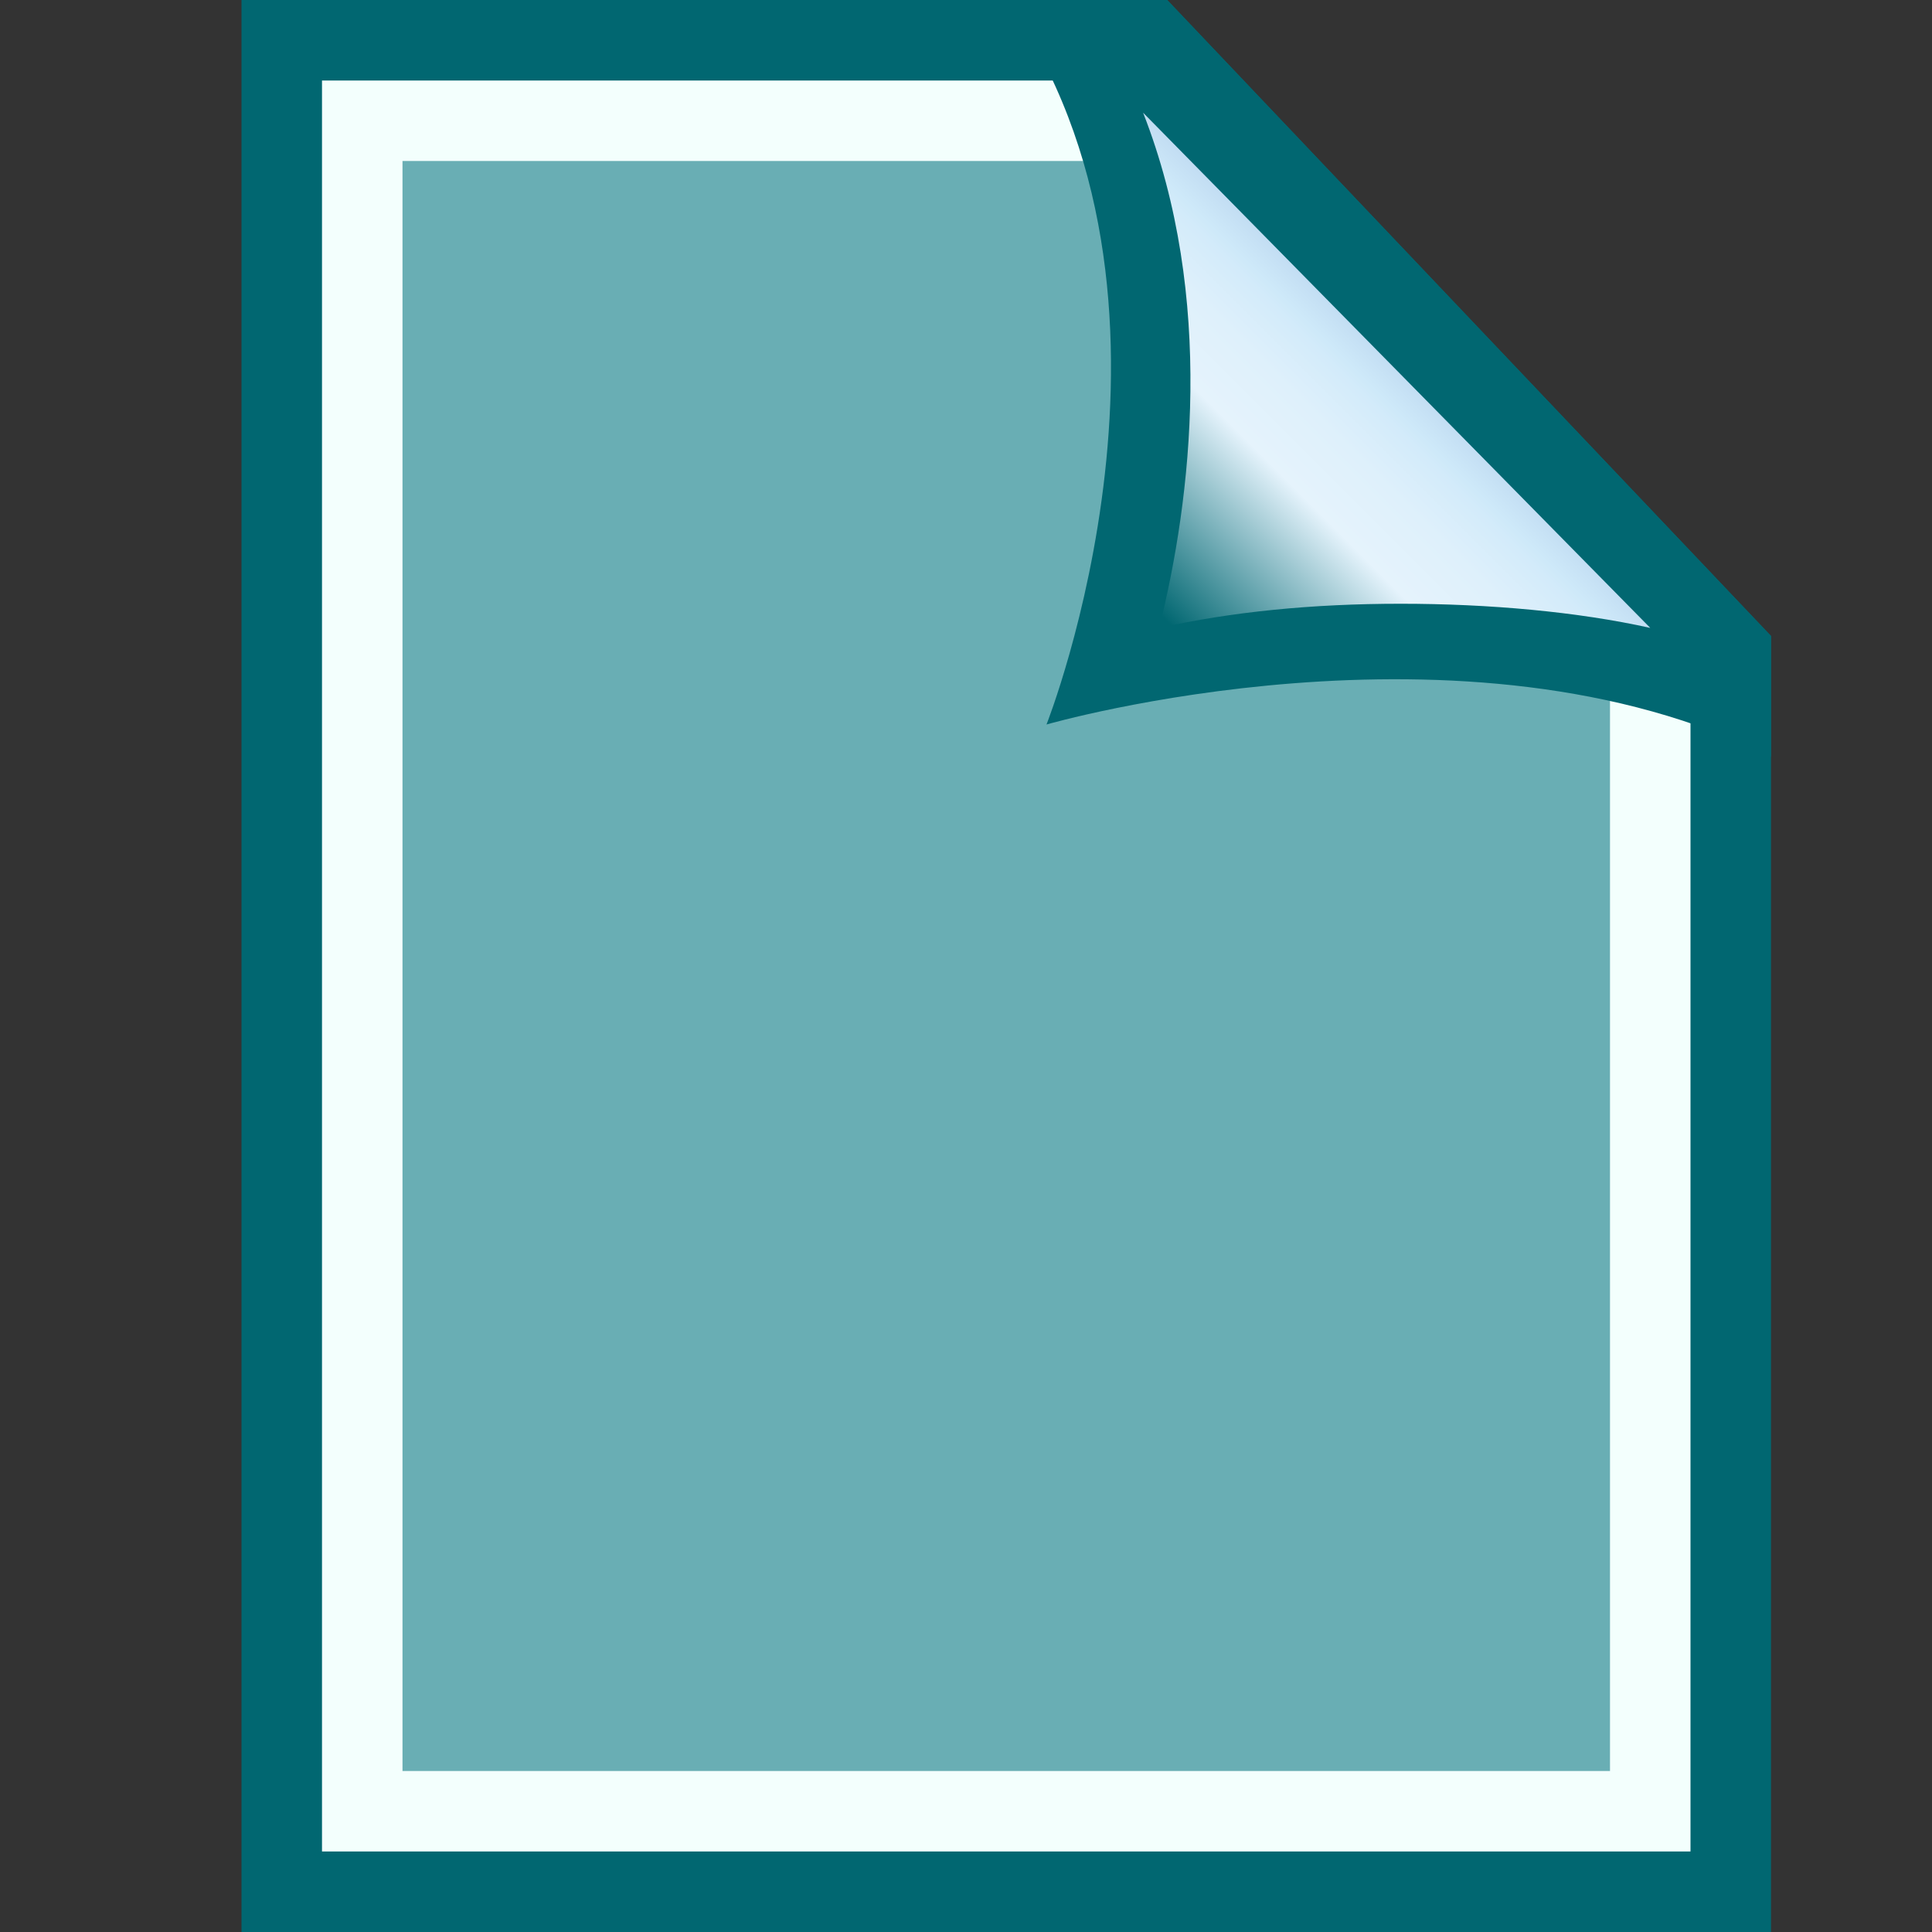 <!DOCTYPE svg PUBLIC "-//W3C//DTD SVG 1.1//EN" "http://www.w3.org/Graphics/SVG/1.1/DTD/svg11.dtd"><svg xmlns="http://www.w3.org/2000/svg" width="24" height="24" viewBox="-3 0 24 24" preserveAspectRatio="xMinYMid meet" overflow="visible"><rect x="-3" y="0" width="24" height="24" fill="#333333" stroke="none"/><linearGradient id="a" gradientUnits="userSpaceOnUse" x1="9.499" x2="9.499" y2="24"><stop offset="0" stop-color="#016771"/><stop offset=".557" stop-color="#016771"/><stop offset="1" stop-color="#016771"/></linearGradient><path fill="url(#a)" d="M11.5 0H0v24h19V7.9"/><linearGradient id="b" gradientUnits="userSpaceOnUse" x1="9.499" y1="1" x2="9.499" y2="23"><stop offset="0" stop-color="#f3fffd"/><stop offset="1" stop-color="#f3fffd"/></linearGradient><path fill="url(#b)" d="M1 23V1h10.1L18 8.3V23"/><linearGradient id="c" gradientUnits="userSpaceOnUse" x1="9.499" y1="2" x2="9.499" y2="22"><stop offset="0" stop-color="#69aeb4"/><stop offset="1" stop-color="#69aeb4"/></linearGradient><path fill="url(#c)" d="M2 22V2h8.6L17 8.7V22"/><linearGradient id="d" gradientUnits="userSpaceOnUse" x1="14.245" x2="14.245" y2="9.359"><stop offset="0" stop-color="#016771"/><stop offset=".557" stop-color="#016771"/><stop offset="1" stop-color="#016771"/></linearGradient><path d="M10 9s5.2-1.5 9 .4V7.9L11.5 0h-2c2.6 3.7.5 9 .5 9z" fill="url(#d)"/><linearGradient id="e" gradientUnits="userSpaceOnUse" x1="11.322" y1="7.545" x2="14.45" y2="4.417"><stop offset="0" stop-color="#016771"/><stop offset=".518" stop-color="#E5F3FC"/><stop offset=".705" stop-color="#DEF0FB"/><stop offset=".837" stop-color="#D3EBFA"/><stop offset=".872" stop-color="#CEE9F9"/><stop offset="1" stop-color="#BDD8F0"/></linearGradient><path d="M17.5 7.8c-.9-.2-2-.3-3.1-.3s-2.1.1-3 .3c.4-1.6.7-4.1-.2-6.4l6.3 6.4z" fill="url(#e)"/></svg>